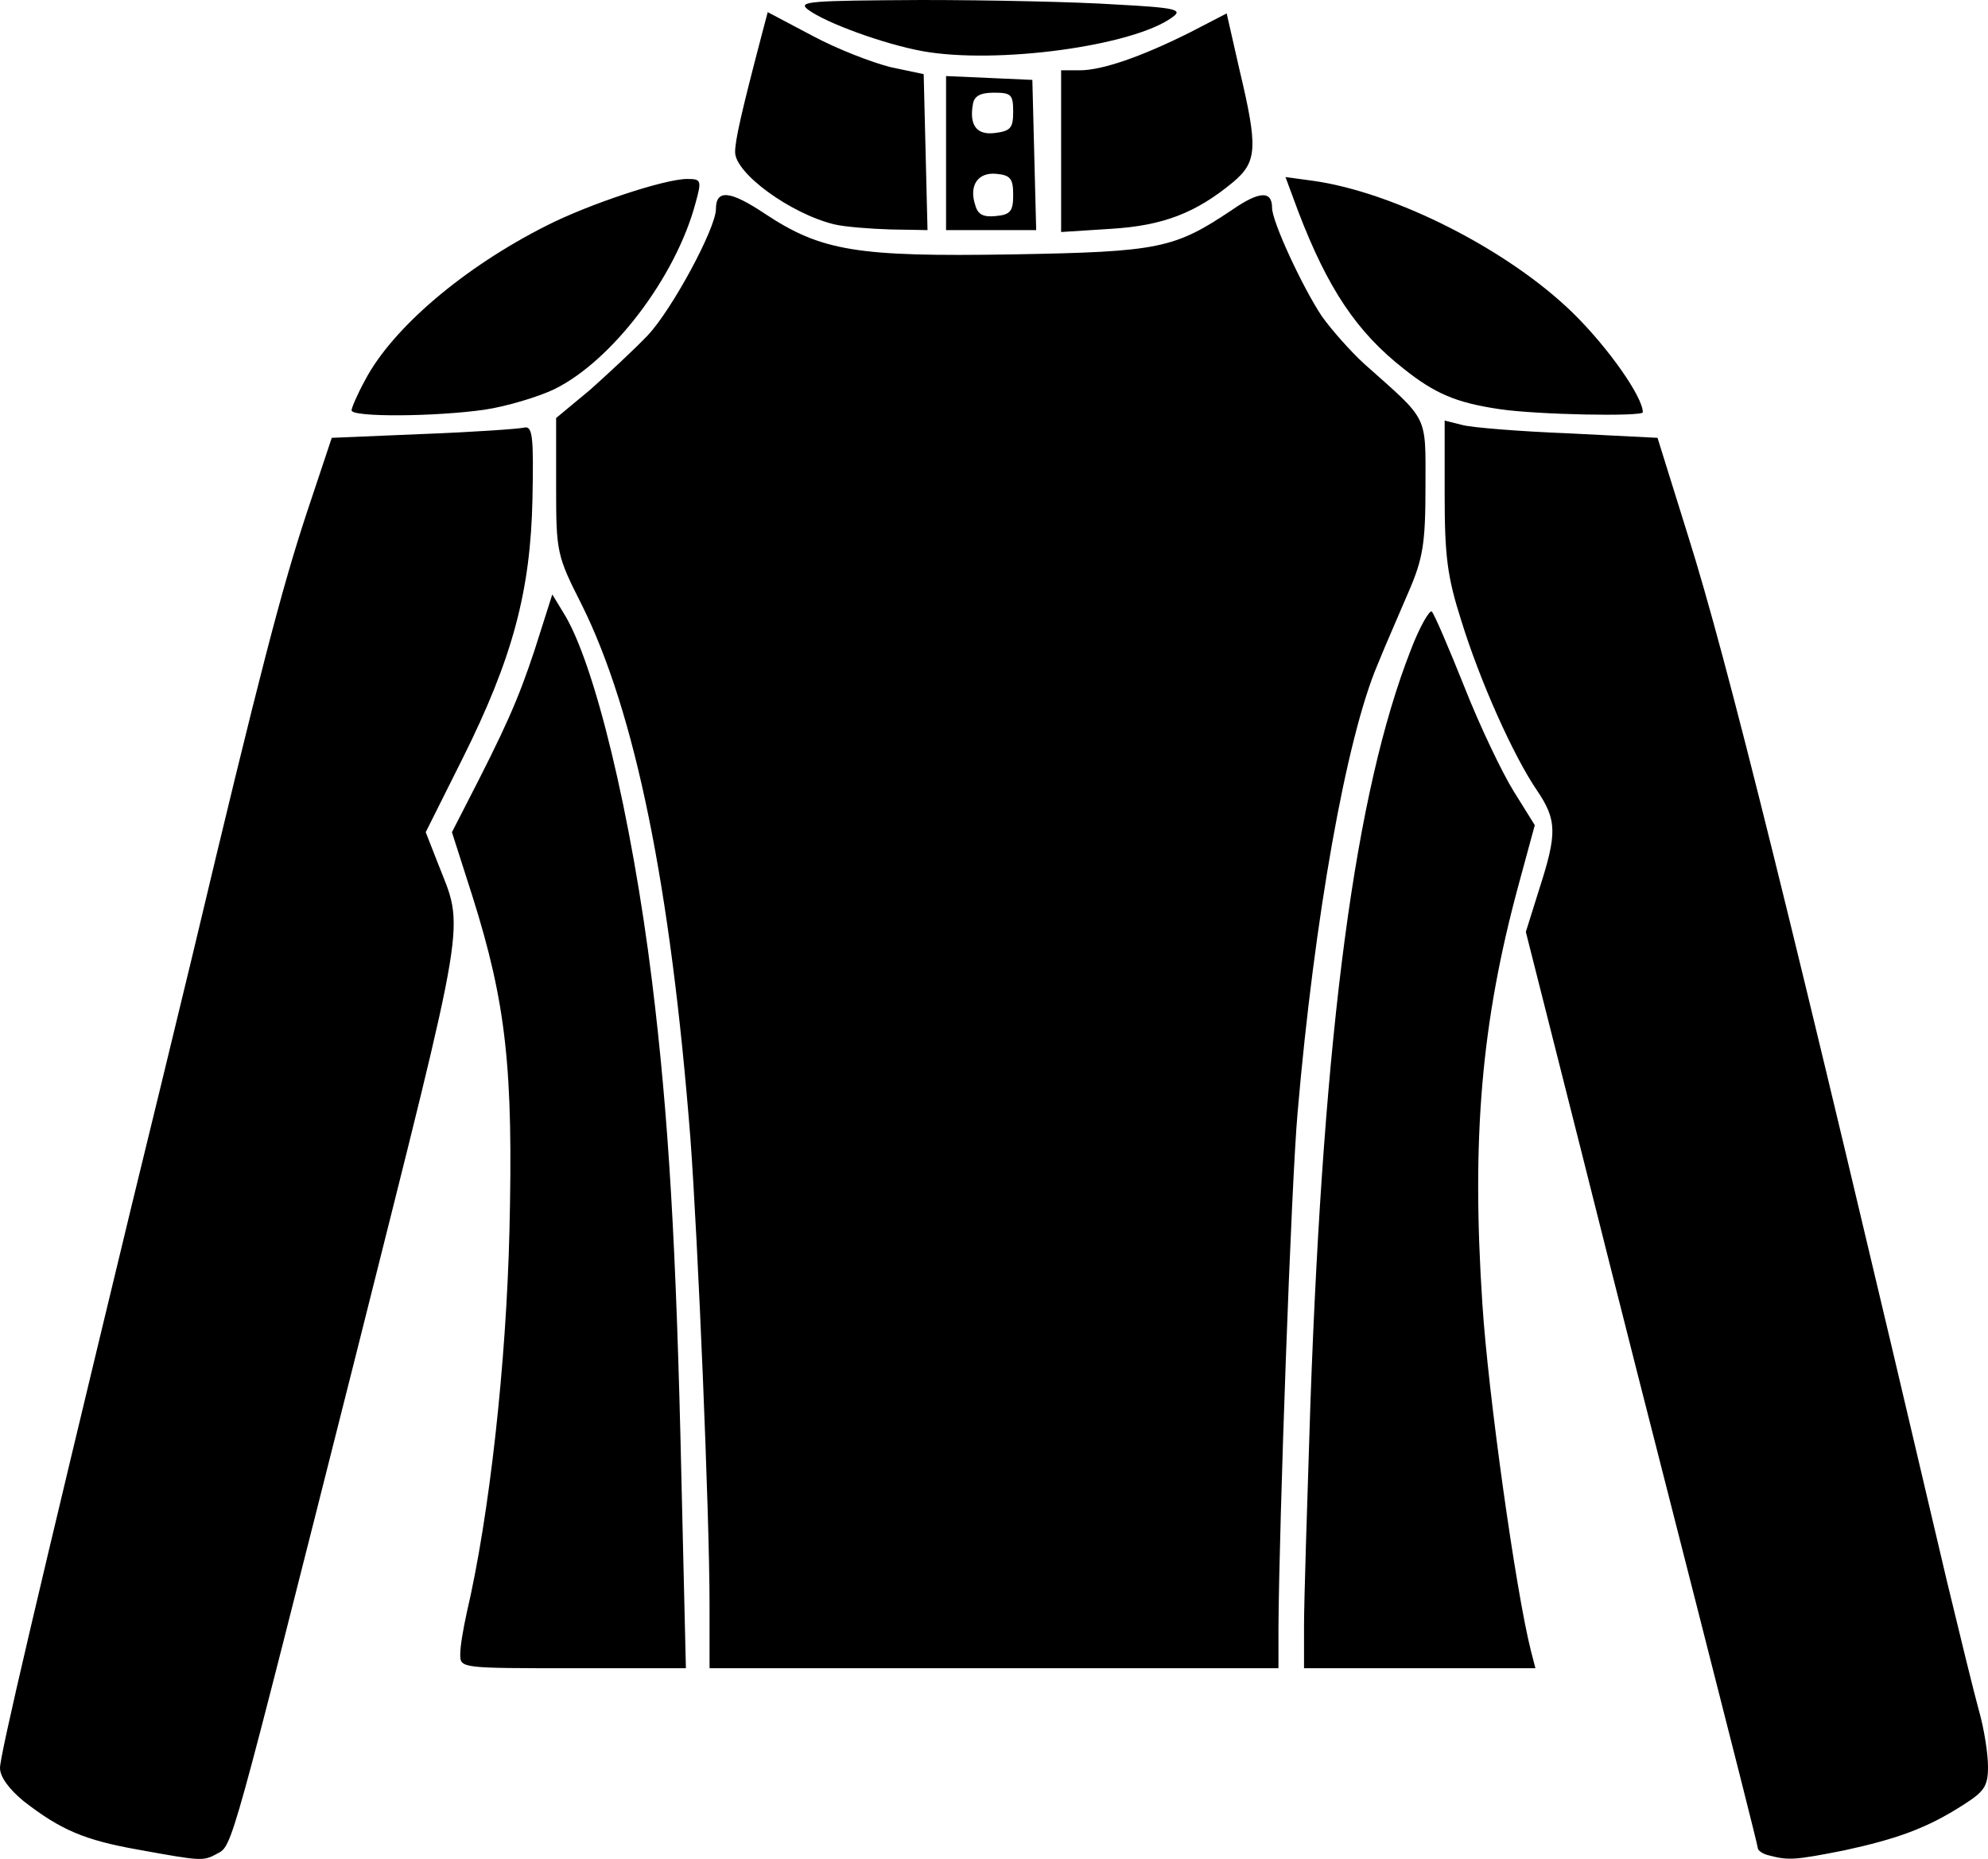 <svg xmlns="http://www.w3.org/2000/svg" id="root" viewBox="2260 1050 3110 2908.36">
  <path
    d="M2477 3944c-85-15-122-31-180-76-23-19-37-38-37-52 0-20 57-263 205-876 25-102 68-279 96-395 107-450 140-574 178-690l40-120 143-6c79-3 150-8 158-10 13-3 15 13 13 111-3 145-31 250-110 408l-57 114 18 46c43 111 51 62-128 775-196 776-192 764-216 777-22 12-24 12-123-6zm2551 9c-10-2-18-8-18-11 0-4-43-173-95-377-52-203-134-525-181-713l-87-344 21-67c28-87 28-108-4-155-36-53-88-168-118-265-22-69-26-101-26-198v-115l28 7c15 4 90 10 166 13l139 7 48 154c60 190 161 596 405 1636 20 83 42 173 50 202 8 28 14 67 14 87 0 31-6 39-39 60-56 36-103 53-186 71-76 15-87 16-117 8z"
  ></path>
  <path
    d="M2980 3638c0-13 5-41 10-64 36-154 62-392 67-599 6-253-5-355-58-523l-32-100 20-39c65-126 83-167 109-245l28-88 17 28c49 77 107 318 139 577 26 211 38 415 46 778l7 297h-176c-177 0-177 0-177-22z"
  ></path>
  <path
    d="M3370 3560c0-140-18-568-30-730-31-394-86-665-170-834-39-77-40-82-40-185v-107l53-44c28-25 69-63 90-85 38-40 107-168 107-198 0-31 22-29 76 7 89 59 144 68 388 64 230-4 253-9 344-70 42-29 62-30 62-3 0 22 48 125 78 170 15 21 45 55 67 75 101 90 95 77 95 192 0 88-4 112-26 163-14 33-37 85-49 115-49 115-99 398-125 700-10 111-29 645-30 808v62h-890v-100z"
  ></path>
  <path
    d="M4300 3593c0-38 5-194 10-348 21-587 70-956 157-1178 14-37 30-64 33-60 4 4 27 58 51 118 24 61 59 134 77 163l33 53-25 92c-59 217-74 398-57 657 9 140 52 448 76 543l7 27h-362v-67zM2810 1692c0-4 9-25 21-47 43-82 155-177 284-242 67-34 185-73 220-73 22 0 23 2 13 38-31 116-131 247-221 291-25 12-75 27-109 32-77 11-208 12-208 1zm1795-2c-67-10-100-24-149-63-74-58-119-126-165-246l-20-54 44 6c127 18 305 108 406 207 55 54 109 131 109 155 0 7-166 4-225-5zm-1040-289c-69-17-155-80-155-113 0-18 9-59 41-181l10-38 70 37c39 21 94 42 122 49l52 11 3 122 3 122-58-1c-32-1-71-4-88-8zm175-111v-121l68 3 67 3 3 118 3 117h-141v-120zm105 65c0-25-4-31-26-33-29-3-44 18-33 50 4 14 13 18 32 16 23-2 27-8 27-33zm0-130c0-27-3-30-30-30-21 0-31 5-33 18-6 33 6 49 35 45 24-3 28-8 28-33zm75 61v-126h29c35 0 96-21 172-59l58-30 20 88c29 122 28 144-10 176-58 48-109 68-191 73l-78 5v-127zm-217-156c-60-11-151-44-179-65-17-13 3-14 177-15 108 0 244 3 304 7 95 5 106 8 89 20-61 45-275 74-391 53z"
  ></path>
</svg>

